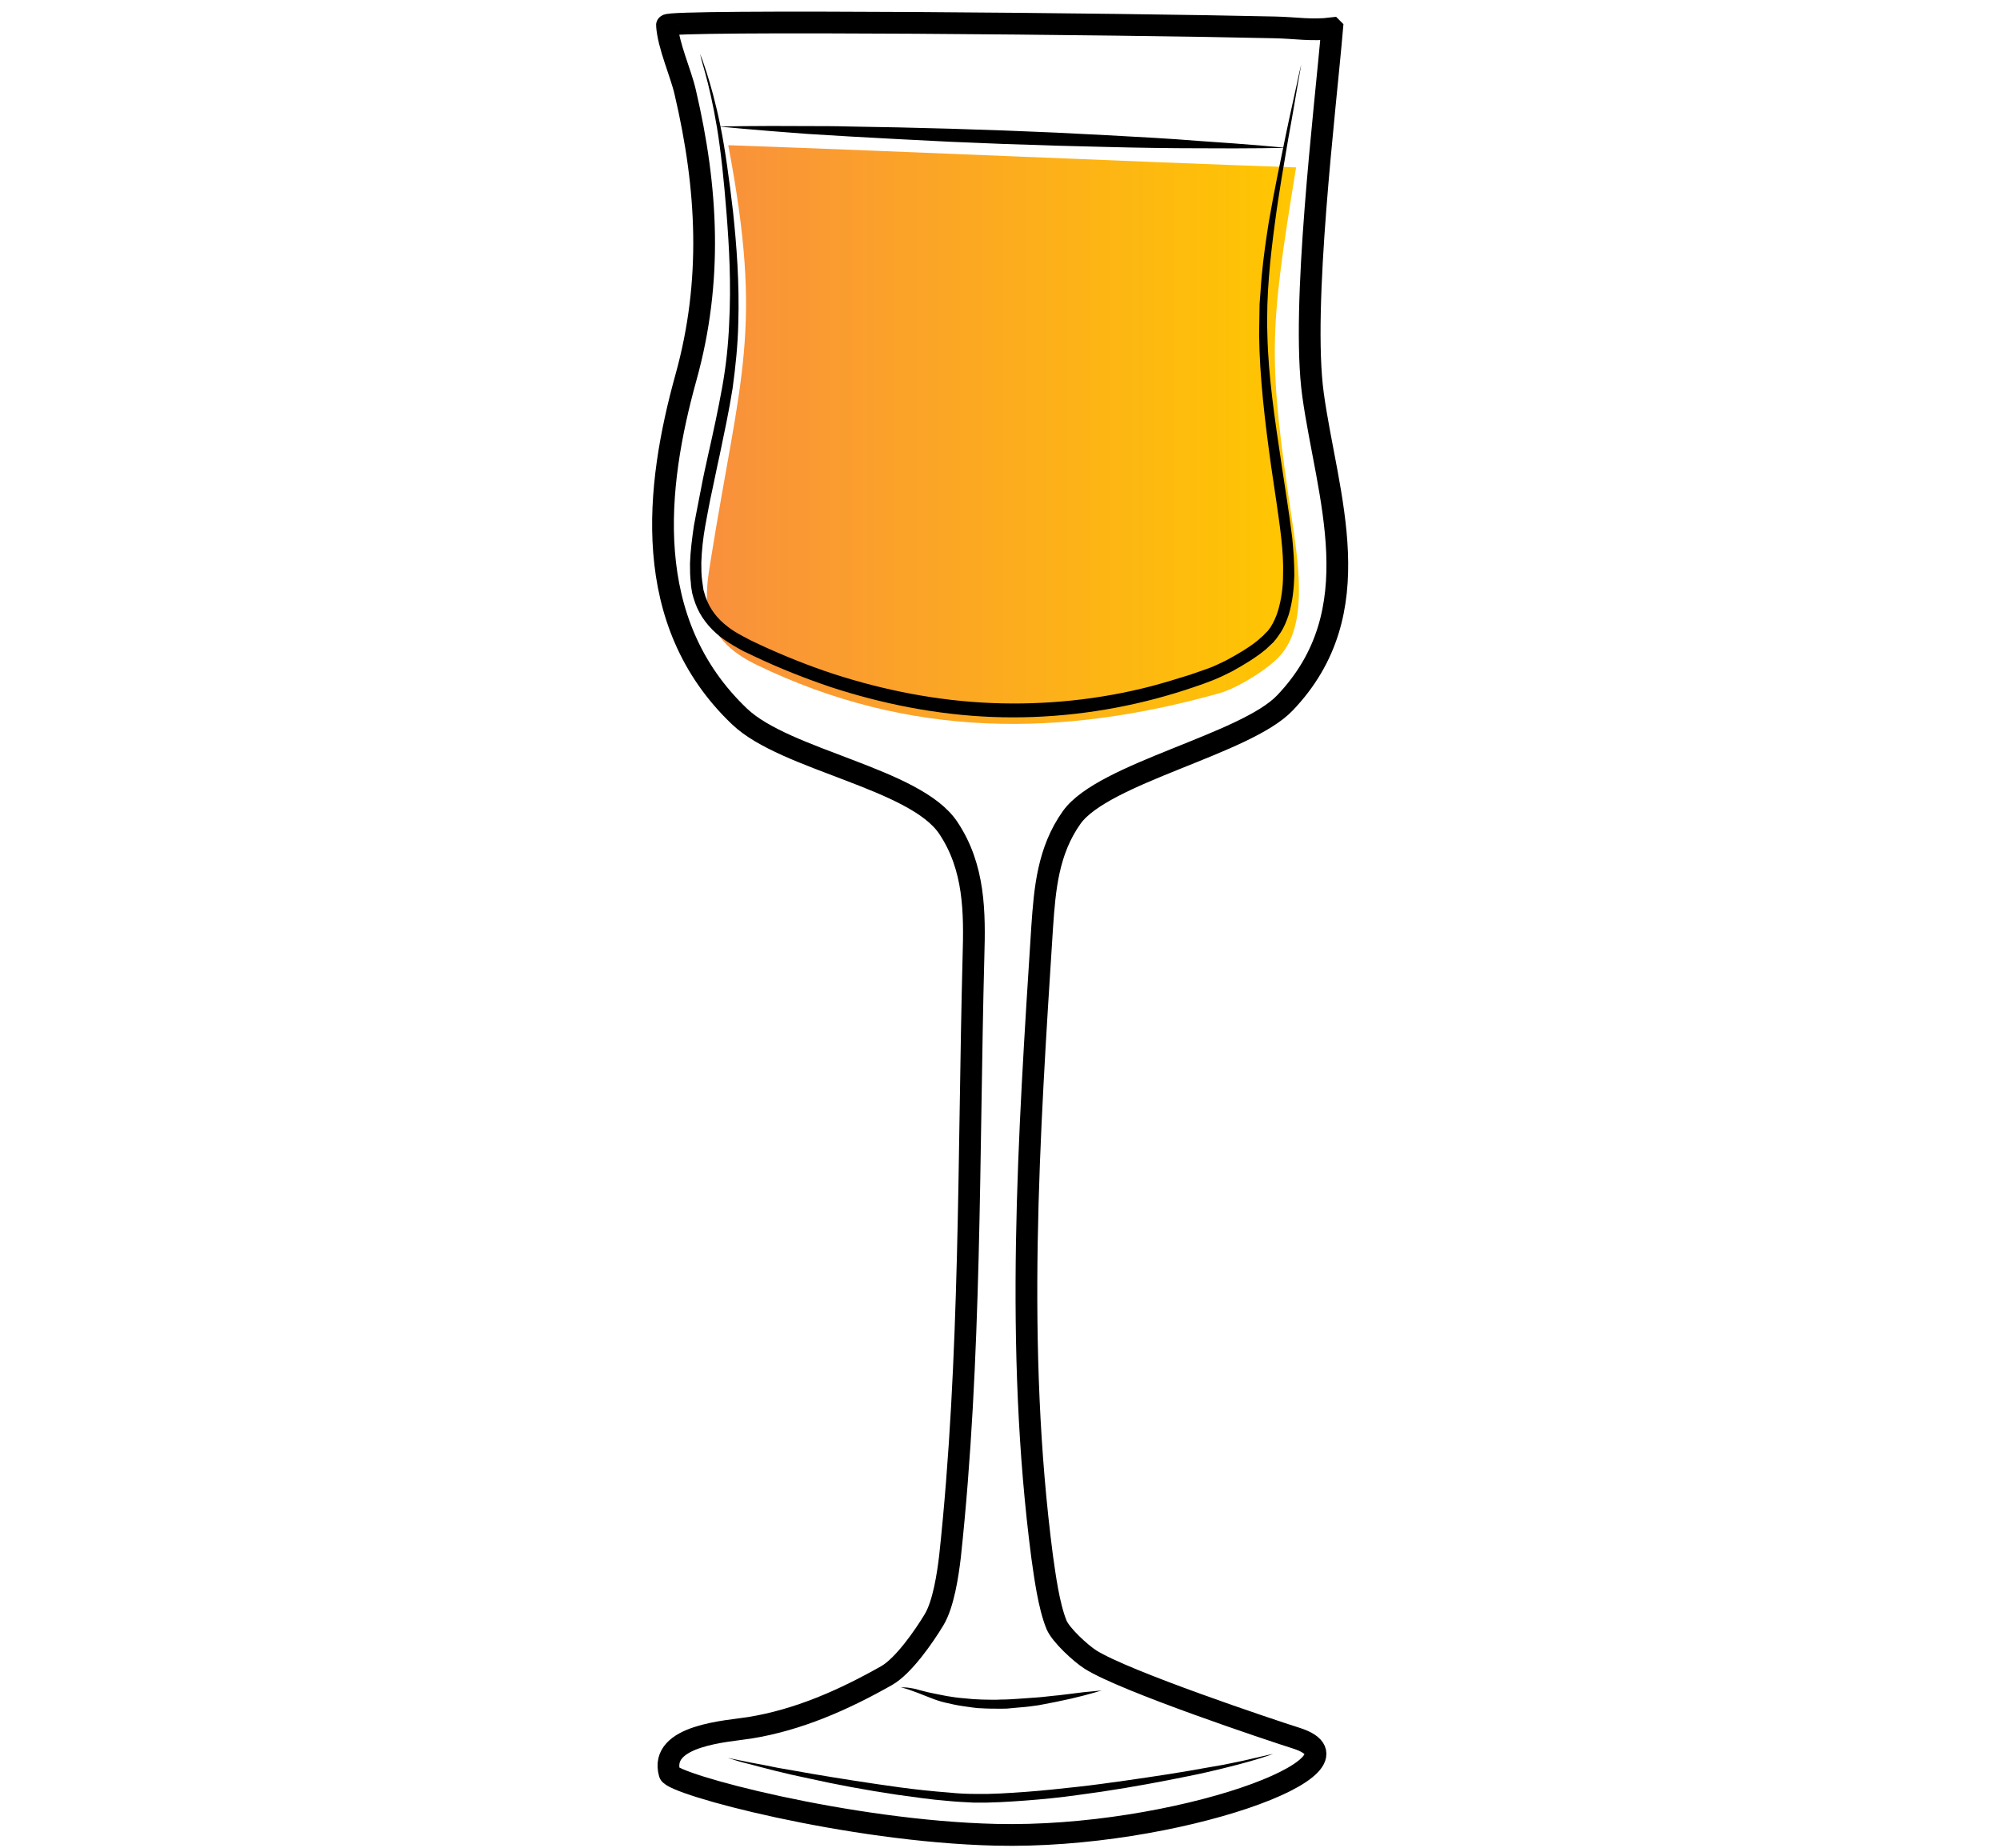 <svg id="Layer_1" xmlns="http://www.w3.org/2000/svg" viewBox="0 0 460 425"><style>.st0{fill:url(#SVGID_1_)}.st1{fill:none;stroke:#000;stroke-width:5;stroke-miterlimit:10}</style><path d="M167.3 404.3s2 .4 5.4 1.1c1.7.3 3.8.7 6.2 1.2 2.4.4 5.1.9 8 1.4 5.9 1 12.8 2.1 20.1 3.1 3.7.5 7.5.9 11.4 1.2 1.9.2 3.9.3 5.8.3h3l2.9-.1c3.9-.2 7.9-.5 11.8-.9s7.7-.8 11.4-1.3 7.3-1 10.6-1.5c3.4-.5 6.6-1 9.5-1.5s5.6-1 8-1.4c2.4-.5 4.5-.9 6.1-1.3 1.7-.4 3-.7 3.9-.9s1.4-.3 1.4-.3-.5.2-1.4.5-2.2.7-3.9 1.2c-1.7.5-3.7 1-6.1 1.6s-5 1.2-8 1.8c-5.9 1.2-12.7 2.5-20.1 3.6-3.7.5-7.5 1.1-11.5 1.5-3.9.4-7.9.7-11.9.9l-3 .1h-3c-2-.1-4-.2-6-.4-3.9-.3-7.8-.9-11.5-1.4-7.4-1.1-14.3-2.4-20.1-3.7-5.9-1.2-10.7-2.5-14.1-3.4-1.7-.4-3-.8-3.9-1.1-.6-.2-1-.3-1-.3zm39.8-16.2h.5c.3 0 .9 0 1.5.1s1.4.2 2.3.5c.9.2 1.8.5 2.9.7s2.3.5 3.5.7 2.5.4 3.9.5c.7.1 1.4.1 2.1.2.7 0 1.4.1 2.1.1 1.4 0 2.9.1 4.3 0 1.4 0 2.9-.1 4.3-.2l4.2-.3c1.4-.1 2.7-.3 3.9-.4 1.3-.1 2.4-.3 3.5-.4 2.2-.3 4-.5 5.3-.6s2-.2 2-.2-2.8.9-7.1 1.9c-2.2.5-4.7 1-7.4 1.5-1.4.2-2.8.4-4.3.5-.7.1-1.5.1-2.2.2-.7.1-1.5.1-2.2.1-1.5 0-3 0-4.5-.1-.7 0-1.5-.1-2.2-.2l-2.1-.3c-1.4-.2-2.7-.5-4-.8s-2.4-.7-3.4-1.1c-1.1-.4-2-.8-2.8-1.1s-1.6-.6-2.2-.8c-1.2-.4-1.9-.5-1.9-.5z"/><linearGradient id="SVGID_1_" gradientUnits="userSpaceOnUse" x1="162.585" y1="-407.049" x2="298.76" y2="-407.049" gradientTransform="translate(0 507)"><stop offset="0" stop-color="#f9903d"/><stop offset="1" stop-color="#ffc700"/></linearGradient><path class="st0" d="M298.1 38.5c-6.3 38.7-6.5 43.9-.7 82.7 1.5 10.2 3 22.7-2.8 29.4-2.9 3.4-10.2 7.7-14 8.8-36.6 10.3-71.6 10.4-106.4-6.4-4.8-2.3-10-5.9-11.3-12.5-.7-3.7-.1-7.5.5-11.3 6.9-43.1 12.2-53 4.1-95.8 42.6 1.5 88 3.6 130.6 5.1z"/><path class="st1" d="M306.4 6.5c-1.6 18.8-7.2 64.1-4.4 84.3 3.2 23.2 13.7 49.8-6.5 70.9-9.1 9.5-41.7 16.1-49 26.3-5.5 7.7-6.2 16.6-6.8 25.2-3.1 48.4-6.3 96.6 0 144.9.6 4.2 1.5 11.2 3.3 15.6 1 2.4 5.6 6.6 7.8 8 7.9 5 41.4 16.2 47.4 18.1 19.1 6.1-28.1 23.2-69.2 22.2-33.9-.8-74.3-11.6-75-14.1-2.5-8.9 13.5-9.7 18.4-10.5 11.2-1.8 21.6-6.4 31.5-12 3.9-2.2 8.6-9 10.9-12.8 2.2-3.6 3.2-10.4 3.7-14.6 4.9-45.6 4.2-92.1 5.4-138 .3-10.1.3-20.5-5.8-29.6-7.6-11.4-37.4-15.5-48-25.6-22.9-21.8-19.3-52.9-12.3-78.1 6.1-22 5-43.3-.2-65.5-1-4.4-3.9-10.7-4.2-15.4-.1-1.3 105.2-.3 139.8.5 4.8.1 8.4.8 13.2.2z"/><path d="M161 12.3s.1.4.4 1.1.6 1.8 1.1 3.2c.9 2.8 2.1 7 3.2 12.4s2 12.1 2.9 19.7c.8 7.6 1.5 16.3 1.2 25.8-.1 4.7-.6 9.7-1.3 14.8-.8 5.1-1.9 10.2-3 15.5-.6 2.6-1.1 5.3-1.7 8s-1.1 5.5-1.6 8.2c-.5 2.8-.8 5.6-.9 8.4 0 1.4 0 2.8.2 4.2l.3 2.1.3 1c.1.4.2.6.3.9.9 2.5 2.6 4.7 4.8 6.4 1.1.9 2.3 1.6 3.6 2.3.6.3 1.3.7 1.9 1l2.1 1c5.4 2.5 11.1 4.8 16.9 6.7 11.7 3.8 24 6.2 36.4 6.7s24.9-.8 36.8-3.9c3-.8 5.9-1.7 8.8-2.6 1.4-.5 2.9-1 4.3-1.5s2.7-1.2 4-1.8c2.6-1.4 5.2-2.9 7.4-4.7.5-.5 1.1-.9 1.5-1.4l.3-.3.4-.4c.2-.3.4-.5.6-.8.7-1.1 1.3-2.4 1.7-3.7.8-2.6 1.2-5.5 1.2-8.3.1-2.8-.1-5.6-.4-8.4s-.7-5.5-1.1-8.3c-.4-2.7-.8-5.5-1.2-8.1-1.5-10.7-2.7-20.9-2.8-30.5 0-2.4.1-4.7.1-7 .2-2.3.3-4.5.5-6.6.4-4.3 1-8.4 1.6-12.2 1.3-7.6 2.7-14.1 3.8-19.5 1.1-5.4 2.1-9.6 2.7-12.5s1-4.4 1-4.4-.3 1.6-.8 4.5-1.2 7.2-2.2 12.6c-.9 5.4-2.1 12-3.1 19.6s-2 16.2-1.7 25.5c.2 9.4 1.7 19.5 3.3 30.1.8 5.4 1.7 10.8 2.4 16.5.3 2.9.5 5.8.5 8.8-.1 3-.4 6-1.3 9-.5 1.5-1.1 3-2 4.3-.2.3-.5.7-.7 1l-.3.4c-.2.2-.3.3-.4.5-.6.6-1.2 1.1-1.8 1.7-2.4 2-5.1 3.6-7.8 5.1-1.4.7-2.8 1.4-4.3 2s-2.9 1.1-4.4 1.6c-2.9 1-5.9 1.9-8.9 2.7-12.1 3.2-24.9 4.7-37.6 4.2s-25.3-3-37.2-6.9c-5.9-2-11.7-4.3-17.2-6.9l-2.1-1c-.7-.3-1.4-.7-2.1-1.1-1.4-.8-2.7-1.6-4-2.6-2.5-2-4.6-4.6-5.7-7.7-.1-.4-.3-.8-.4-1.2l-.3-1.1c-.1-.8-.3-1.5-.3-2.3-.2-1.5-.2-3-.2-4.5.1-3 .5-5.9.9-8.7.5-2.8 1.1-5.6 1.6-8.3.5-2.7 1.1-5.4 1.7-8.1 1.2-5.3 2.3-10.4 3.2-15.4.9-5 1.4-9.8 1.6-14.5.5-9.4 0-18-.6-25.6s-1.3-14.3-2.2-19.7c-.9-5.4-1.9-9.6-2.7-12.5-.4-1.4-.7-2.5-.9-3.2-.2-.9-.3-1.3-.3-1.3z"/><path d="M165.3 29.1s8.2-.2 20.4-.1c3.1 0 6.4 0 9.9.1s7.2.1 11 .2 7.8.2 11.8.3c4 .1 8.1.3 12.2.4 4.1.2 8.2.3 12.2.5s8 .4 11.8.6c7.6.4 14.8.8 20.9 1.3 12.2.8 20.4 1.6 20.4 1.6s-8.2.2-20.4.1c-6.1 0-13.3-.1-20.9-.3-3.8-.1-7.8-.2-11.8-.3-4-.1-8.1-.3-12.2-.4-4.1-.2-8.2-.3-12.2-.5s-8-.4-11.8-.6-7.5-.4-11-.6-6.8-.4-9.9-.6c-12.3-.9-20.4-1.7-20.4-1.7z"/></svg>